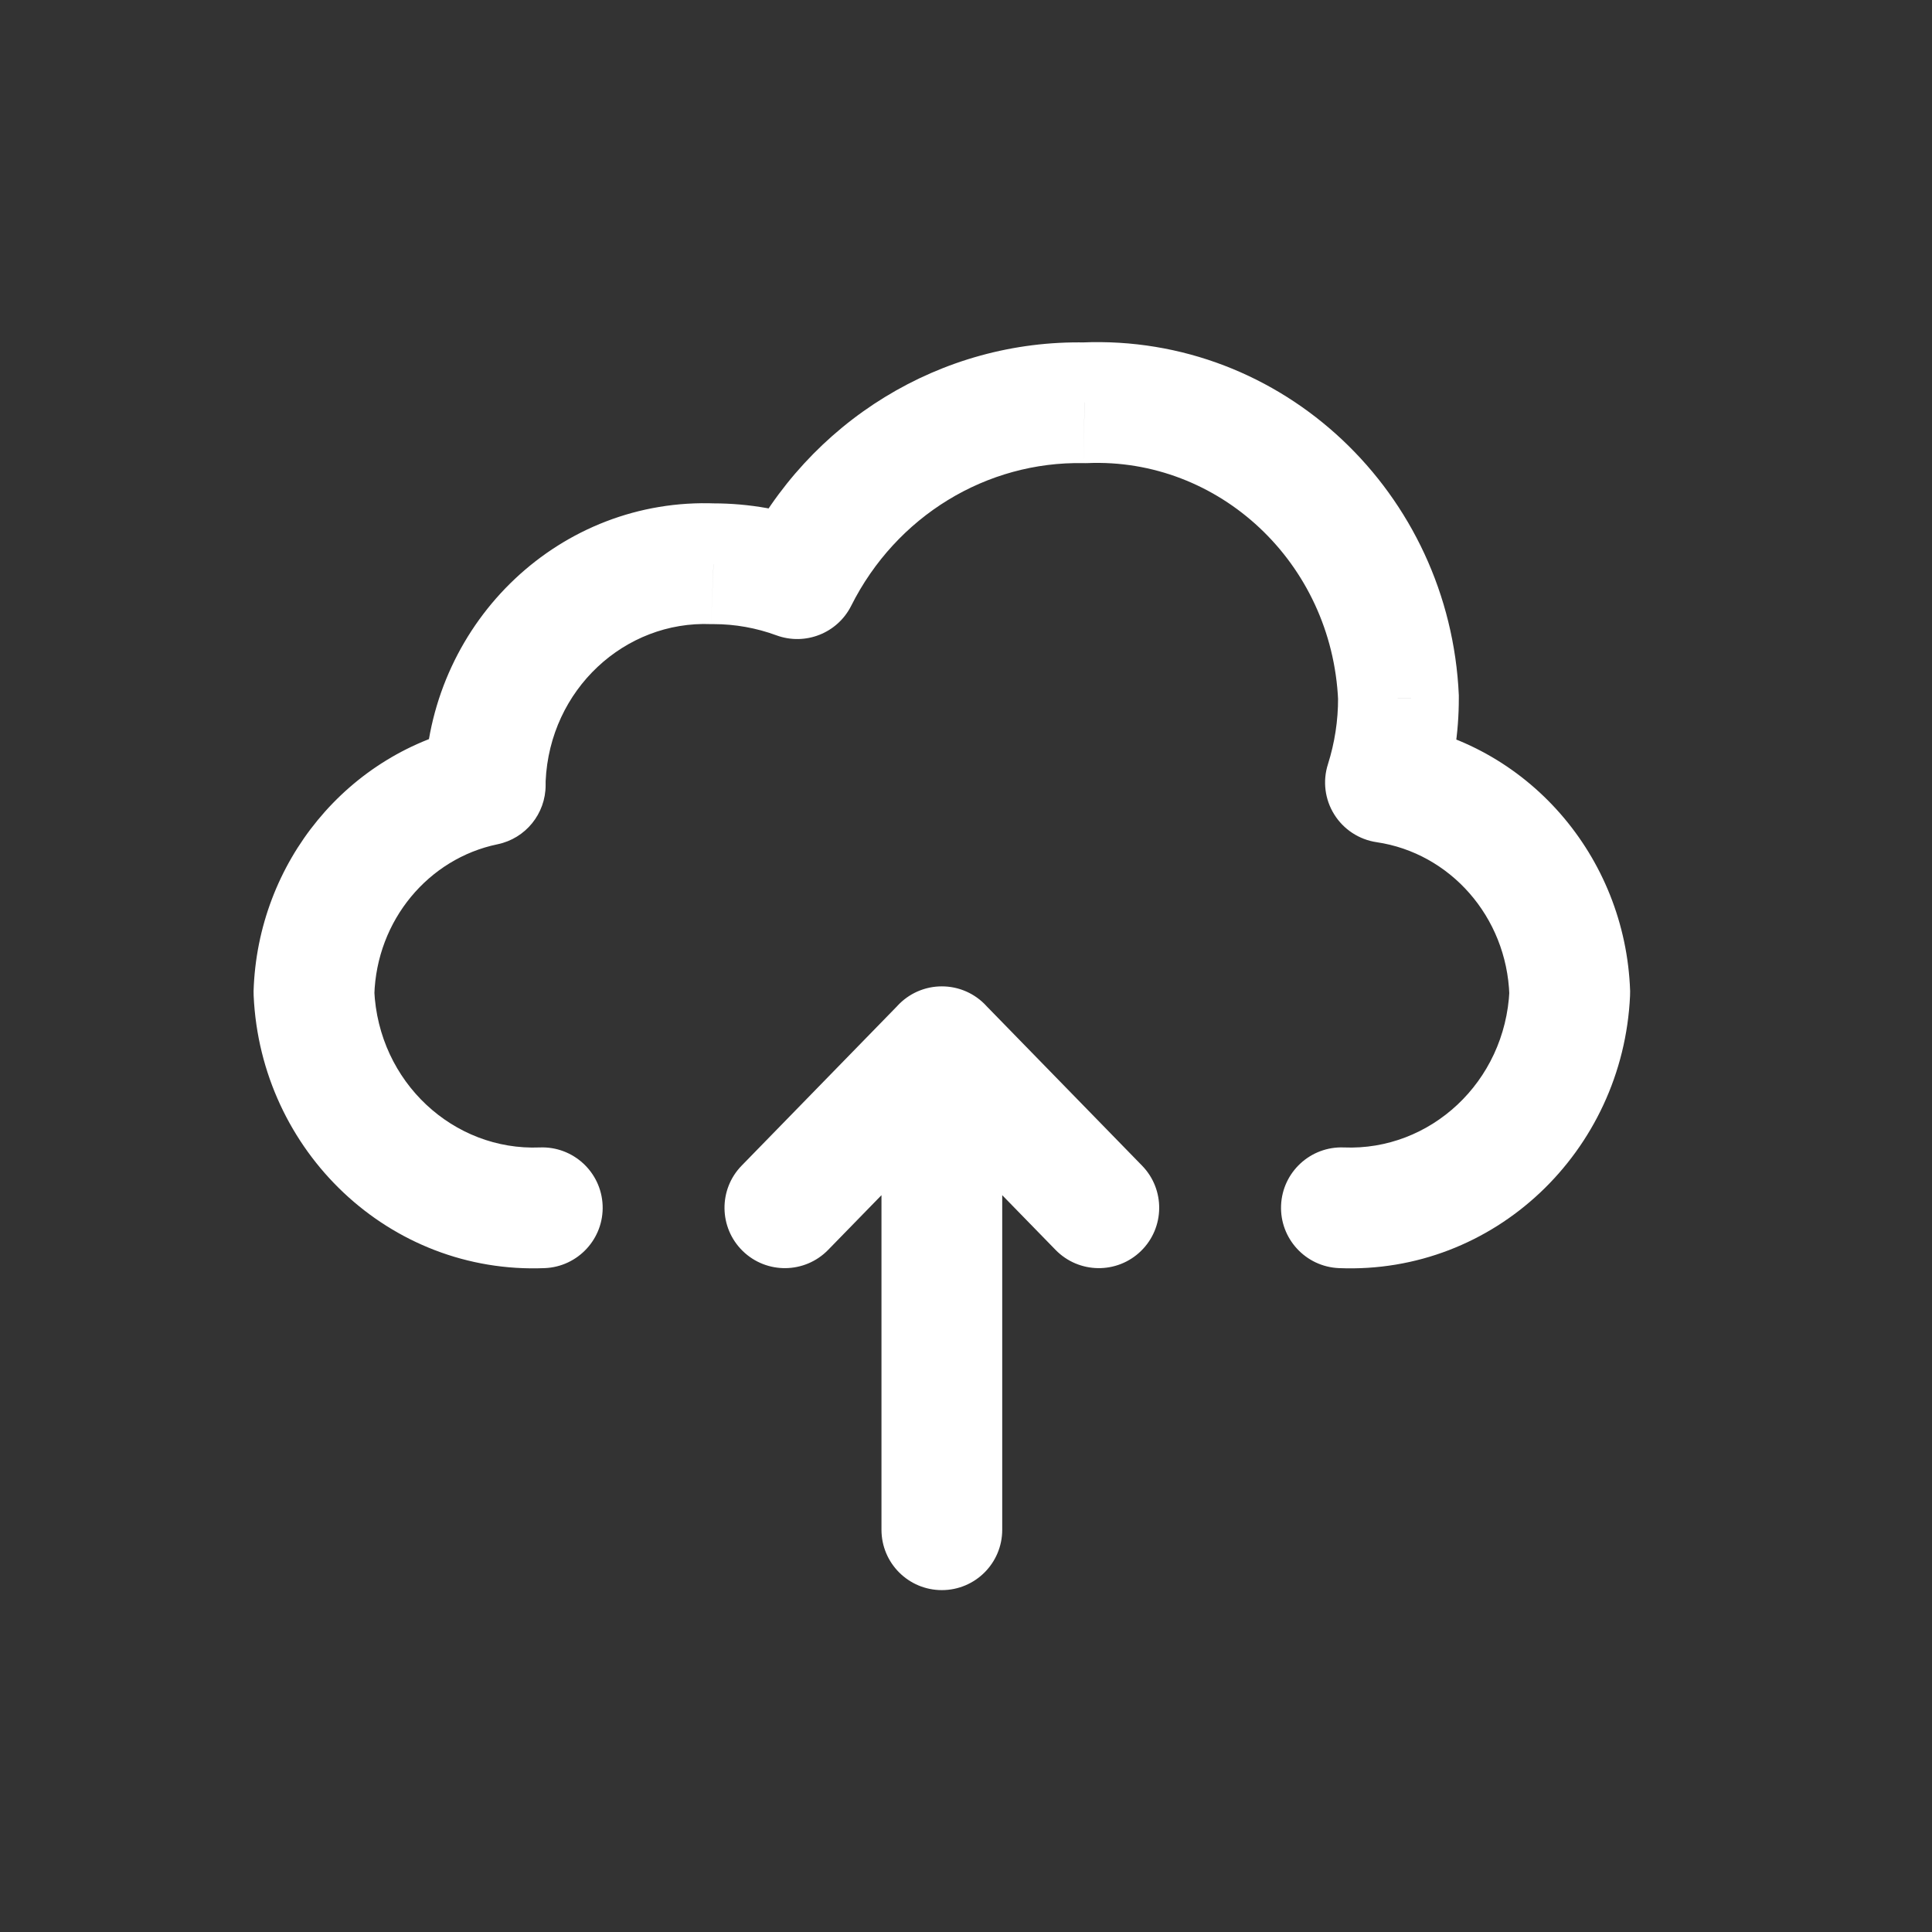 <!DOCTYPE svg PUBLIC "-//W3C//DTD SVG 1.1//EN" "http://www.w3.org/Graphics/SVG/1.1/DTD/svg11.dtd">
<!-- Uploaded to: SVG Repo, www.svgrepo.com, Transformed by: SVG Repo Mixer Tools -->
<svg width="800px" height="800px" viewBox="0 0 24 24" fill="none" xmlns="http://www.w3.org/2000/svg">
<rect x="0" y="0" width="24" height="24" fill="#333333" stroke="none"/>
<g id="SVGRepo_bgCarrier" stroke-width="0"/>
<g id="SVGRepo_tracerCarrier" stroke-linecap="round" stroke-linejoin="round"/>
<g id="SVGRepo_iconCarrier"> <path d="M6.767 15.753C7.181 15.736 7.503 15.386 7.486 14.973C7.469 14.559 7.119 14.237 6.705 14.254L6.767 15.753ZM3.9 12.336L3.15 12.313C3.15 12.332 3.15 12.351 3.151 12.37L3.9 12.336ZM6.028 9.753L6.18 10.488C6.529 10.416 6.778 10.109 6.778 9.753H6.028ZM6.028 9.669L5.279 9.635C5.279 9.646 5.278 9.658 5.278 9.669L6.028 9.669ZM8.864 7.003L8.833 7.753C8.844 7.753 8.855 7.753 8.865 7.753L8.864 7.003ZM9.904 7.188L9.644 7.892C10.003 8.024 10.403 7.866 10.574 7.525L9.904 7.188ZM13.473 5.003L13.458 5.753C13.473 5.754 13.489 5.753 13.505 5.753L13.473 5.003ZM17.372 8.67L18.122 8.67C18.122 8.659 18.122 8.648 18.122 8.637L17.372 8.67ZM17.211 9.72L16.496 9.494C16.429 9.703 16.458 9.932 16.575 10.118C16.691 10.304 16.884 10.43 17.101 10.462L17.211 9.72ZM19.5 12.336L20.249 12.37C20.25 12.351 20.25 12.331 20.25 12.311L19.5 12.336ZM16.695 14.254C16.281 14.237 15.931 14.559 15.914 14.973C15.897 15.386 16.219 15.736 16.633 15.753L16.695 14.254ZM12.45 13.003C12.45 12.589 12.114 12.253 11.7 12.253C11.286 12.253 10.95 12.589 10.95 13.003H12.45ZM10.95 19.003C10.95 19.418 11.286 19.753 11.7 19.753C12.114 19.753 12.45 19.418 12.45 19.003H10.95ZM12.237 13.527C12.526 13.23 12.52 12.756 12.224 12.466C11.927 12.177 11.452 12.183 11.163 12.48L12.237 13.527ZM9.213 14.48C8.924 14.776 8.93 15.251 9.226 15.54C9.523 15.83 9.998 15.823 10.287 15.527L9.213 14.48ZM12.237 12.48C11.948 12.183 11.473 12.177 11.176 12.466C10.88 12.756 10.874 13.23 11.163 13.527L12.237 12.48ZM13.113 15.527C13.402 15.823 13.877 15.83 14.174 15.54C14.47 15.251 14.476 14.776 14.187 14.48L13.113 15.527ZM6.705 14.254C5.636 14.298 4.701 13.445 4.649 12.302L3.151 12.37C3.239 14.303 4.838 15.832 6.767 15.753L6.705 14.254ZM4.65 12.359C4.678 11.431 5.324 10.665 6.18 10.488L5.877 9.019C4.317 9.341 3.199 10.715 3.15 12.313L4.65 12.359ZM6.778 9.753C6.778 9.753 6.778 9.753 6.778 9.753C6.778 9.753 6.778 9.753 6.778 9.753C6.778 9.753 6.778 9.753 6.778 9.753C6.778 9.753 6.778 9.753 6.778 9.753C6.778 9.753 6.778 9.753 6.778 9.753C6.778 9.753 6.778 9.752 6.778 9.752C6.778 9.752 6.778 9.752 6.778 9.752C6.778 9.752 6.778 9.752 6.778 9.752C6.778 9.752 6.778 9.752 6.778 9.752C6.778 9.752 6.778 9.752 6.778 9.752C6.778 9.752 6.778 9.752 6.778 9.752C6.778 9.752 6.778 9.751 6.778 9.751C6.778 9.751 6.778 9.751 6.778 9.751C6.778 9.751 6.778 9.751 6.778 9.751C6.778 9.751 6.778 9.751 6.778 9.751C6.778 9.751 6.778 9.751 6.778 9.751C6.778 9.751 6.778 9.751 6.778 9.751C6.778 9.751 6.778 9.75 6.778 9.75C6.778 9.75 6.778 9.75 6.778 9.75C6.778 9.75 6.778 9.75 6.778 9.75C6.778 9.75 6.778 9.75 6.778 9.75C6.778 9.75 6.778 9.75 6.778 9.75C6.778 9.75 6.778 9.75 6.778 9.75C6.778 9.75 6.778 9.75 6.778 9.749C6.778 9.749 6.778 9.749 6.778 9.749C6.778 9.749 6.778 9.749 6.778 9.749C6.778 9.749 6.778 9.749 6.778 9.749C6.778 9.749 6.778 9.749 6.778 9.749C6.778 9.749 6.778 9.749 6.778 9.749C6.778 9.749 6.778 9.749 6.778 9.748C6.778 9.748 6.778 9.748 6.778 9.748C6.778 9.748 6.778 9.748 6.778 9.748C6.778 9.748 6.778 9.748 6.778 9.748C6.778 9.748 6.778 9.748 6.778 9.748C6.778 9.748 6.778 9.748 6.778 9.748C6.778 9.748 6.778 9.748 6.778 9.747C6.778 9.747 6.778 9.747 6.778 9.747C6.778 9.747 6.778 9.747 6.778 9.747C6.778 9.747 6.778 9.747 6.778 9.747C6.778 9.747 6.778 9.747 6.778 9.747C6.778 9.747 6.778 9.747 6.778 9.747C6.778 9.747 6.778 9.747 6.778 9.746C6.778 9.746 6.778 9.746 6.778 9.746C6.778 9.746 6.778 9.746 6.778 9.746C6.778 9.746 6.778 9.746 6.778 9.746C6.778 9.746 6.778 9.746 6.778 9.746C6.778 9.746 6.778 9.746 6.778 9.746C6.778 9.746 6.778 9.746 6.778 9.746C6.778 9.745 6.778 9.745 6.778 9.745C6.778 9.745 6.778 9.745 6.778 9.745C6.778 9.745 6.778 9.745 6.778 9.745C6.778 9.745 6.778 9.745 6.778 9.745C6.778 9.745 6.778 9.745 6.778 9.745C6.778 9.745 6.778 9.745 6.778 9.745C6.778 9.744 6.778 9.744 6.778 9.744C6.778 9.744 6.778 9.744 6.778 9.744C6.778 9.744 6.778 9.744 6.778 9.744C6.778 9.744 6.778 9.744 6.778 9.744C6.778 9.744 6.778 9.744 6.778 9.744C6.778 9.744 6.778 9.744 6.778 9.744C6.778 9.743 6.778 9.743 6.778 9.743C6.778 9.743 6.778 9.743 6.778 9.743C6.778 9.743 6.778 9.743 6.778 9.743C6.778 9.743 6.778 9.743 6.778 9.743C6.778 9.743 6.778 9.743 6.778 9.743C6.778 9.743 6.778 9.743 6.778 9.743C6.778 9.743 6.778 9.742 6.778 9.742C6.778 9.742 6.778 9.742 6.778 9.742C6.778 9.742 6.778 9.742 6.778 9.742C6.778 9.742 6.778 9.742 6.778 9.742C6.778 9.742 6.778 9.742 6.778 9.742C6.778 9.742 6.778 9.742 6.778 9.742C6.778 9.742 6.778 9.741 6.778 9.741C6.778 9.741 6.778 9.741 6.778 9.741C6.778 9.741 6.778 9.741 6.778 9.741C6.778 9.741 6.778 9.741 6.778 9.741C6.778 9.741 6.778 9.741 6.778 9.741C6.778 9.741 6.778 9.741 6.778 9.741C6.778 9.741 6.778 9.74 6.778 9.74C6.778 9.74 6.778 9.74 6.778 9.74C6.778 9.74 6.778 9.74 6.778 9.74C6.778 9.74 6.778 9.74 6.778 9.74C6.778 9.74 6.778 9.74 6.778 9.74C6.778 9.74 6.778 9.74 6.778 9.74C6.778 9.74 6.778 9.739 6.778 9.739C6.778 9.739 6.778 9.739 6.778 9.739C6.778 9.739 6.778 9.739 6.778 9.739C6.778 9.739 6.778 9.739 6.778 9.739C6.778 9.739 6.778 9.739 6.778 9.739C6.778 9.739 6.778 9.739 6.778 9.739C6.778 9.739 6.778 9.739 6.778 9.738C6.778 9.738 6.778 9.738 6.778 9.738C6.778 9.738 6.778 9.738 6.778 9.738C6.778 9.738 6.778 9.738 6.778 9.738C6.778 9.738 6.778 9.738 6.778 9.738C6.778 9.738 6.778 9.738 6.778 9.738C6.778 9.738 6.778 9.738 6.778 9.737C6.778 9.737 6.778 9.737 6.778 9.737C6.778 9.737 6.778 9.737 6.778 9.737C6.778 9.737 6.778 9.737 6.778 9.737C6.778 9.737 6.778 9.737 6.778 9.737C6.778 9.737 6.778 9.737 6.778 9.737C6.778 9.737 6.778 9.737 6.778 9.736C6.778 9.736 6.778 9.736 6.778 9.736C6.778 9.736 6.778 9.736 6.778 9.736C6.778 9.736 6.778 9.736 6.778 9.736C6.778 9.736 6.778 9.736 6.778 9.736C6.778 9.736 6.778 9.736 6.778 9.736C6.778 9.736 6.778 9.736 6.778 9.736C6.778 9.735 6.778 9.735 6.778 9.735C6.778 9.735 6.778 9.735 6.778 9.735C6.778 9.735 6.778 9.735 6.778 9.735C6.778 9.735 6.778 9.735 6.778 9.735C6.778 9.735 6.778 9.735 6.778 9.735C6.778 9.735 6.778 9.735 6.778 9.735C6.778 9.734 6.778 9.734 6.778 9.734C6.778 9.734 6.778 9.734 6.778 9.734C6.778 9.734 6.778 9.734 6.778 9.734C6.778 9.734 6.778 9.734 6.778 9.734C6.778 9.734 6.778 9.734 6.778 9.734C6.778 9.734 6.778 9.734 6.778 9.734C6.778 9.733 6.778 9.733 6.778 9.733C6.778 9.733 6.778 9.733 6.778 9.733C6.778 9.733 6.778 9.733 6.778 9.733C6.778 9.733 6.778 9.733 6.778 9.733C6.778 9.733 6.778 9.733 6.778 9.733C6.778 9.733 6.778 9.733 6.778 9.733C6.778 9.732 6.778 9.732 6.778 9.732C6.778 9.732 6.778 9.732 6.778 9.732C6.778 9.732 6.778 9.732 6.778 9.732C6.778 9.732 6.778 9.732 6.778 9.732C6.778 9.732 6.778 9.732 6.778 9.732C6.778 9.732 6.778 9.732 6.778 9.732C6.778 9.732 6.778 9.731 6.778 9.731C6.778 9.731 6.778 9.731 6.778 9.731C6.778 9.731 6.778 9.731 6.778 9.731C6.778 9.731 6.778 9.731 6.778 9.731C6.778 9.731 6.778 9.731 6.778 9.731C6.778 9.731 6.778 9.731 6.778 9.731C6.778 9.731 6.778 9.73 6.778 9.73C6.778 9.73 6.778 9.73 6.778 9.73C6.778 9.73 6.778 9.73 6.778 9.73C6.778 9.73 6.778 9.73 6.778 9.73C6.778 9.73 6.778 9.73 6.778 9.73C6.778 9.73 6.778 9.73 6.778 9.73C6.778 9.73 6.778 9.729 6.778 9.729C6.778 9.729 6.778 9.729 6.778 9.729C6.778 9.729 6.778 9.729 6.778 9.729C6.778 9.729 6.778 9.729 6.778 9.729C6.778 9.729 6.778 9.729 6.778 9.729C6.778 9.729 6.778 9.729 6.778 9.729C6.778 9.729 6.778 9.729 6.778 9.728C6.778 9.728 6.778 9.728 6.778 9.728C6.778 9.728 6.778 9.728 6.778 9.728C6.778 9.728 6.778 9.728 6.778 9.728C6.778 9.728 6.778 9.728 6.778 9.728C6.778 9.728 6.778 9.728 6.778 9.728C6.778 9.728 6.778 9.728 6.778 9.727C6.778 9.727 6.778 9.727 6.778 9.727C6.778 9.727 6.778 9.727 6.778 9.727C6.778 9.727 6.778 9.727 6.778 9.727C6.778 9.727 6.778 9.727 6.778 9.727C6.778 9.727 6.778 9.727 6.778 9.727C6.778 9.727 6.778 9.727 6.778 9.726C6.778 9.726 6.778 9.726 6.778 9.726C6.778 9.726 6.778 9.726 6.778 9.726C6.778 9.726 6.778 9.726 6.778 9.726C6.778 9.726 6.778 9.726 6.778 9.726C6.778 9.726 6.778 9.726 6.778 9.726C6.778 9.726 6.778 9.726 6.778 9.726C6.778 9.725 6.778 9.725 6.778 9.725C6.778 9.725 6.778 9.725 6.778 9.725C6.778 9.725 6.778 9.725 6.778 9.725C6.778 9.725 6.778 9.725 6.778 9.725C6.778 9.725 6.778 9.725 6.778 9.725C6.778 9.725 6.778 9.725 6.778 9.725C6.778 9.724 6.778 9.724 6.778 9.724C6.778 9.724 6.778 9.724 6.778 9.724C6.778 9.724 6.778 9.724 6.778 9.724C6.778 9.724 6.778 9.724 6.778 9.724C6.778 9.724 6.778 9.724 6.778 9.724C6.778 9.724 6.778 9.724 6.778 9.724C6.778 9.723 6.778 9.723 6.778 9.723C6.778 9.723 6.778 9.723 6.778 9.723C6.778 9.723 6.778 9.723 6.778 9.723C6.778 9.723 6.778 9.723 6.778 9.723C6.778 9.723 6.778 9.723 6.778 9.723C6.778 9.723 6.778 9.723 6.778 9.723C6.778 9.722 6.778 9.722 6.778 9.722C6.778 9.722 6.778 9.722 6.778 9.722C6.778 9.722 6.778 9.722 6.778 9.722C6.778 9.722 6.778 9.722 6.778 9.722C6.778 9.722 6.778 9.722 6.778 9.722C6.778 9.722 6.778 9.722 6.778 9.722C6.778 9.722 6.778 9.721 6.778 9.721C6.778 9.721 6.778 9.721 6.778 9.721C6.778 9.721 6.778 9.721 6.778 9.721C6.778 9.721 6.778 9.721 6.778 9.721C6.778 9.721 6.778 9.721 6.778 9.721C6.778 9.721 6.778 9.721 6.778 9.721C6.778 9.721 6.778 9.72 6.778 9.72C6.778 9.72 6.778 9.72 6.778 9.72C6.778 9.72 6.778 9.72 6.778 9.72C6.778 9.72 6.778 9.72 6.778 9.72C6.778 9.72 6.778 9.72 6.778 9.72C6.778 9.72 6.778 9.72 6.778 9.72C6.778 9.72 6.778 9.719 6.778 9.719C6.778 9.719 6.778 9.719 6.778 9.719C6.778 9.719 6.778 9.719 6.778 9.719C6.778 9.719 6.778 9.719 6.778 9.719C6.778 9.719 6.778 9.719 6.778 9.719C6.778 9.719 6.778 9.719 6.778 9.719C6.778 9.719 6.778 9.719 6.778 9.718C6.778 9.718 6.778 9.718 6.778 9.718C6.778 9.718 6.778 9.718 6.778 9.718C6.778 9.718 6.778 9.718 6.778 9.718C6.778 9.718 6.778 9.718 6.778 9.718C6.778 9.718 6.778 9.718 6.778 9.718C6.778 9.718 6.778 9.718 6.778 9.717C6.778 9.717 6.778 9.717 6.778 9.717C6.778 9.717 6.778 9.717 6.778 9.717C6.778 9.717 6.778 9.717 6.778 9.717C6.778 9.717 6.778 9.717 6.778 9.717C6.778 9.717 6.778 9.717 6.778 9.717C6.778 9.717 6.778 9.717 6.778 9.716C6.778 9.716 6.778 9.716 6.778 9.716C6.778 9.716 6.778 9.716 6.778 9.716C6.778 9.716 6.778 9.716 6.778 9.716C6.778 9.716 6.778 9.716 6.778 9.716C6.778 9.716 6.778 9.716 6.778 9.716C6.778 9.716 6.778 9.716 6.778 9.715C6.778 9.715 6.778 9.715 6.778 9.715C6.778 9.715 6.778 9.715 6.778 9.715C6.778 9.715 6.778 9.715 6.778 9.715C6.778 9.715 6.778 9.715 6.778 9.715C6.778 9.715 6.778 9.715 6.778 9.715C6.778 9.715 6.778 9.715 6.778 9.715C6.778 9.714 6.778 9.714 6.778 9.714C6.778 9.714 6.778 9.714 6.778 9.714C6.778 9.714 6.778 9.714 6.778 9.714C6.778 9.714 6.778 9.714 6.778 9.714C6.778 9.714 6.778 9.714 6.778 9.714C6.778 9.714 6.778 9.714 6.778 9.714C6.778 9.713 6.778 9.713 6.778 9.713C6.778 9.713 6.778 9.713 6.778 9.713C6.778 9.713 6.778 9.713 6.778 9.713C6.778 9.713 6.778 9.713 6.778 9.713C6.778 9.713 6.778 9.713 6.778 9.713C6.778 9.713 6.778 9.713 6.778 9.713C6.778 9.712 6.778 9.712 6.778 9.712C6.778 9.712 6.778 9.712 6.778 9.712C6.778 9.712 6.778 9.712 6.778 9.712C6.778 9.712 6.778 9.712 6.778 9.712C6.778 9.712 6.778 9.712 6.778 9.712C6.778 9.712 6.778 9.712 6.778 9.712C6.778 9.711 6.778 9.711 6.778 9.711C6.778 9.711 6.778 9.711 6.778 9.711C6.778 9.711 6.778 9.711 6.778 9.711C6.778 9.711 6.778 9.711 6.778 9.711C6.778 9.711 6.778 9.711 6.778 9.711C6.778 9.711 6.778 9.711 6.778 9.711C6.778 9.711 6.778 9.71 6.778 9.71C6.778 9.71 6.778 9.71 6.778 9.71C6.778 9.71 6.778 9.71 6.778 9.71C6.778 9.71 6.778 9.71 6.778 9.71C6.778 9.71 6.778 9.71 6.778 9.71C6.778 9.71 6.778 9.71 6.778 9.71C6.778 9.71 6.778 9.709 6.778 9.709C6.778 9.709 6.778 9.709 6.778 9.709C6.778 9.709 6.778 9.709 6.778 9.709C6.778 9.709 6.778 9.709 6.778 9.709C6.778 9.709 6.778 9.709 6.778 9.709C6.778 9.709 6.778 9.709 6.778 9.709C6.778 9.709 6.778 9.708 6.778 9.708C6.778 9.708 6.778 9.708 6.778 9.708C6.778 9.708 6.778 9.708 6.778 9.708C6.778 9.708 6.778 9.708 6.778 9.708C6.778 9.708 6.778 9.708 6.778 9.708C6.778 9.708 6.778 9.708 6.778 9.708C6.778 9.708 6.778 9.708 6.778 9.707C6.778 9.707 6.778 9.707 6.778 9.707C6.778 9.707 6.778 9.707 6.778 9.707C6.778 9.707 6.778 9.707 6.778 9.707C6.778 9.707 6.778 9.707 6.778 9.707C6.778 9.707 6.778 9.707 6.778 9.707C6.778 9.707 6.778 9.707 6.778 9.706C6.778 9.706 6.778 9.706 6.778 9.706C6.778 9.706 6.778 9.706 6.778 9.706C6.778 9.706 6.778 9.706 6.778 9.706C6.778 9.706 6.778 9.706 6.778 9.706C6.778 9.706 6.778 9.706 6.778 9.706C6.778 9.706 6.778 9.706 6.778 9.705C6.778 9.705 6.778 9.705 6.778 9.705C6.778 9.705 6.778 9.705 6.778 9.705C6.778 9.705 6.778 9.705 6.778 9.705C6.778 9.705 6.778 9.705 6.778 9.705C6.778 9.705 6.778 9.705 6.778 9.705C6.778 9.705 6.778 9.705 6.778 9.704C6.778 9.704 6.778 9.704 6.778 9.704C6.778 9.704 6.778 9.704 6.778 9.704C6.778 9.704 6.778 9.704 6.778 9.704C6.778 9.704 6.778 9.704 6.778 9.704C6.778 9.704 6.778 9.704 6.778 9.704C6.778 9.704 6.778 9.704 6.778 9.704C6.778 9.703 6.778 9.703 6.778 9.703C6.778 9.703 6.778 9.703 6.778 9.703C6.778 9.703 6.778 9.703 6.778 9.703C6.778 9.703 6.778 9.703 6.778 9.703C6.778 9.703 6.778 9.703 6.778 9.703C6.778 9.703 6.778 9.703 6.778 9.703C6.778 9.702 6.778 9.702 6.778 9.702C6.778 9.702 6.778 9.702 6.778 9.702C6.778 9.702 6.778 9.702 6.778 9.702C6.778 9.702 6.778 9.702 6.778 9.702C6.778 9.702 6.778 9.702 6.778 9.702C6.778 9.702 6.778 9.702 6.778 9.702C6.778 9.701 6.778 9.701 6.778 9.701C6.778 9.701 6.778 9.701 6.778 9.701C6.778 9.701 6.778 9.701 6.778 9.701C6.778 9.701 6.778 9.701 6.778 9.701C6.778 9.701 6.778 9.701 6.778 9.701C6.778 9.701 6.778 9.701 6.778 9.701C6.778 9.701 6.778 9.7 6.778 9.7C6.778 9.7 6.778 9.7 6.778 9.7C6.778 9.7 6.778 9.7 6.778 9.7C6.778 9.7 6.778 9.7 6.778 9.7C6.778 9.7 6.778 9.7 6.778 9.7C6.778 9.7 6.778 9.7 6.778 9.7C6.778 9.7 6.778 9.699 6.778 9.699C6.778 9.699 6.778 9.699 6.778 9.699C6.778 9.699 6.778 9.699 6.778 9.699C6.778 9.699 6.778 9.699 6.778 9.699C6.778 9.699 6.778 9.699 6.778 9.699C6.778 9.699 6.778 9.699 6.778 9.699C6.778 9.699 6.778 9.698 6.778 9.698C6.778 9.698 6.778 9.698 6.778 9.698C6.778 9.698 6.778 9.698 6.778 9.698C6.778 9.698 6.778 9.698 6.778 9.698C6.778 9.698 6.778 9.698 6.778 9.698C6.778 9.698 6.778 9.698 6.778 9.698C6.778 9.698 6.778 9.697 6.778 9.697C6.778 9.697 6.778 9.697 6.778 9.697C6.778 9.697 6.778 9.697 6.778 9.697C6.778 9.697 6.778 9.697 6.778 9.697C6.778 9.697 6.778 9.697 6.778 9.697C6.778 9.697 6.778 9.697 6.778 9.697C6.778 9.697 6.778 9.697 6.778 9.696C6.778 9.696 6.778 9.696 6.778 9.696C6.778 9.696 6.778 9.696 6.778 9.696C6.778 9.696 6.778 9.696 6.778 9.696C6.778 9.696 6.778 9.696 6.778 9.696C6.778 9.696 6.778 9.696 6.778 9.696C6.778 9.696 6.778 9.696 6.778 9.695C6.778 9.695 6.778 9.695 6.778 9.695C6.778 9.695 6.778 9.695 6.778 9.695C6.778 9.695 6.778 9.695 6.778 9.695C6.778 9.695 6.778 9.695 6.778 9.695C6.778 9.695 6.778 9.695 6.778 9.695C6.778 9.695 6.778 9.695 6.778 9.694C6.778 9.694 6.778 9.694 6.778 9.694C6.778 9.694 6.778 9.694 6.778 9.694C6.778 9.694 6.778 9.694 6.778 9.694C6.778 9.694 6.778 9.694 6.778 9.694C6.778 9.694 6.778 9.694 6.778 9.694C6.778 9.694 6.778 9.694 6.778 9.694C6.778 9.693 6.778 9.693 6.778 9.693C6.778 9.693 6.778 9.693 6.778 9.693C6.778 9.693 6.778 9.693 6.778 9.693C6.778 9.693 6.778 9.693 6.778 9.693C6.778 9.693 6.778 9.693 6.778 9.693C6.778 9.693 6.778 9.693 6.778 9.693C6.778 9.692 6.778 9.692 6.778 9.692C6.778 9.692 6.778 9.692 6.778 9.692C6.778 9.692 6.778 9.692 6.778 9.692C6.778 9.692 6.778 9.692 6.778 9.692C6.778 9.692 6.778 9.692 6.778 9.692C6.778 9.692 6.778 9.692 6.778 9.692C6.778 9.691 6.778 9.691 6.778 9.691C6.778 9.691 6.778 9.691 6.778 9.691C6.778 9.691 6.778 9.691 6.778 9.691C6.778 9.691 6.778 9.691 6.778 9.691C6.778 9.691 6.778 9.691 6.778 9.691C6.778 9.691 6.778 9.691 6.778 9.691C6.778 9.691 6.778 9.69 6.778 9.69C6.778 9.69 6.778 9.69 6.778 9.69C6.778 9.69 6.778 9.69 6.778 9.69C6.778 9.69 6.778 9.69 6.778 9.69C6.778 9.69 6.778 9.69 6.778 9.69C6.778 9.69 6.778 9.69 6.778 9.69C6.778 9.69 6.778 9.689 6.778 9.689C6.778 9.689 6.778 9.689 6.778 9.689C6.778 9.689 6.778 9.689 6.778 9.689C6.778 9.689 6.778 9.689 6.778 9.689C6.778 9.689 6.778 9.689 6.778 9.689C6.778 9.689 6.778 9.689 6.778 9.689C6.778 9.689 6.778 9.688 6.778 9.688C6.778 9.688 6.778 9.688 6.778 9.688C6.778 9.688 6.778 9.688 6.778 9.688C6.778 9.688 6.778 9.688 6.778 9.688C6.778 9.688 6.778 9.688 6.778 9.688C6.778 9.688 6.778 9.688 6.778 9.688C6.778 9.688 6.778 9.687 6.778 9.687C6.778 9.687 6.778 9.687 6.778 9.687C6.778 9.687 6.778 9.687 6.778 9.687C6.778 9.687 6.778 9.687 6.778 9.687C6.778 9.687 6.778 9.687 6.778 9.687C6.778 9.687 6.778 9.687 6.778 9.687C6.778 9.687 6.778 9.687 6.778 9.686C6.778 9.686 6.778 9.686 6.778 9.686C6.778 9.686 6.778 9.686 6.778 9.686C6.778 9.686 6.778 9.686 6.778 9.686C6.778 9.686 6.778 9.686 6.778 9.686C6.778 9.686 6.778 9.686 6.778 9.686C6.778 9.686 6.778 9.686 6.778 9.685C6.778 9.685 6.778 9.685 6.778 9.685C6.778 9.685 6.778 9.685 6.778 9.685C6.778 9.685 6.778 9.685 6.778 9.685C6.778 9.685 6.778 9.685 6.778 9.685C6.778 9.685 6.778 9.685 6.778 9.685C6.778 9.685 6.778 9.685 6.778 9.684C6.778 9.684 6.778 9.684 6.778 9.684C6.778 9.684 6.778 9.684 6.778 9.684C6.778 9.684 6.778 9.684 6.778 9.684C6.778 9.684 6.778 9.684 6.778 9.684C6.778 9.684 6.778 9.684 6.778 9.684C6.778 9.684 6.778 9.684 6.778 9.684C6.778 9.683 6.778 9.683 6.778 9.683C6.778 9.683 6.778 9.683 6.778 9.683C6.778 9.683 6.778 9.683 6.778 9.683C6.778 9.683 6.778 9.683 6.778 9.683C6.778 9.683 6.778 9.683 6.778 9.683C6.778 9.683 6.778 9.683 6.778 9.683C6.778 9.682 6.778 9.682 6.778 9.682C6.778 9.682 6.778 9.682 6.778 9.682C6.778 9.682 6.778 9.682 6.778 9.682C6.778 9.682 6.778 9.682 6.778 9.682C6.778 9.682 6.778 9.682 6.778 9.682C6.778 9.682 6.778 9.682 6.778 9.682C6.778 9.681 6.778 9.681 6.778 9.681C6.778 9.681 6.778 9.681 6.778 9.681C6.778 9.681 6.778 9.681 6.778 9.681C6.778 9.681 6.778 9.681 6.778 9.681C6.778 9.681 6.778 9.681 6.778 9.681C6.778 9.681 6.778 9.681 6.778 9.681C6.778 9.68 6.778 9.68 6.778 9.68C6.778 9.68 6.778 9.68 6.778 9.68C6.778 9.68 6.778 9.68 6.778 9.68C6.778 9.68 6.778 9.68 6.778 9.68C6.778 9.68 6.778 9.68 6.778 9.68C6.778 9.68 6.778 9.68 6.778 9.68C6.778 9.68 6.778 9.679 6.778 9.679C6.778 9.679 6.778 9.679 6.778 9.679C6.778 9.679 6.778 9.679 6.778 9.679C6.778 9.679 6.778 9.679 6.778 9.679C6.778 9.679 6.778 9.679 6.778 9.679C6.778 9.679 6.778 9.679 6.778 9.679C6.778 9.679 6.778 9.678 6.778 9.678C6.778 9.678 6.778 9.678 6.778 9.678C6.778 9.678 6.778 9.678 6.778 9.678C6.778 9.678 6.778 9.678 6.778 9.678C6.778 9.678 6.778 9.678 6.778 9.678C6.778 9.678 6.778 9.678 6.778 9.678C6.778 9.678 6.778 9.677 6.778 9.677C6.778 9.677 6.778 9.677 6.778 9.677C6.778 9.677 6.778 9.677 6.778 9.677C6.778 9.677 6.778 9.677 6.778 9.677C6.778 9.677 6.778 9.677 6.778 9.677C6.778 9.677 6.778 9.677 6.778 9.677C6.778 9.677 6.778 9.677 6.778 9.676C6.778 9.676 6.778 9.676 6.778 9.676C6.778 9.676 6.778 9.676 6.778 9.676C6.778 9.676 6.778 9.676 6.778 9.676C6.778 9.676 6.778 9.676 6.778 9.676C6.778 9.676 6.778 9.676 6.778 9.676C6.778 9.676 6.778 9.676 6.778 9.675C6.778 9.675 6.778 9.675 6.778 9.675C6.778 9.675 6.778 9.675 6.778 9.675C6.778 9.675 6.778 9.675 6.778 9.675C6.778 9.675 6.778 9.675 6.778 9.675C6.778 9.675 6.778 9.675 6.778 9.675C6.778 9.675 6.778 9.675 6.778 9.674C6.778 9.674 6.778 9.674 6.778 9.674C6.778 9.674 6.778 9.674 6.778 9.674C6.778 9.674 6.778 9.674 6.778 9.674C6.778 9.674 6.778 9.674 6.778 9.674C6.778 9.674 6.778 9.674 6.778 9.674C6.778 9.674 6.778 9.674 6.778 9.673C6.778 9.673 6.778 9.673 6.778 9.673C6.778 9.673 6.778 9.673 6.778 9.673C6.778 9.673 6.778 9.673 6.778 9.673C6.778 9.673 6.778 9.673 6.778 9.673C6.778 9.673 6.778 9.673 6.778 9.673C6.778 9.673 6.778 9.673 6.778 9.673C6.778 9.672 6.778 9.672 6.778 9.672C6.778 9.672 6.778 9.672 6.778 9.672C6.778 9.672 6.778 9.672 6.778 9.672C6.778 9.672 6.778 9.672 6.778 9.672C6.778 9.672 6.778 9.672 6.778 9.672C6.778 9.672 6.778 9.672 6.778 9.672C6.778 9.671 6.778 9.671 6.778 9.671C6.778 9.671 6.778 9.671 6.778 9.671C6.778 9.671 6.778 9.671 6.778 9.671C6.778 9.671 6.778 9.671 6.778 9.671C6.778 9.671 6.778 9.671 6.778 9.671C6.778 9.671 6.778 9.671 6.778 9.671C6.778 9.67 6.778 9.67 6.778 9.67C6.778 9.67 6.778 9.67 6.778 9.67C6.778 9.67 6.778 9.67 6.778 9.67C6.778 9.67 6.778 9.67 6.778 9.67C6.778 9.67 6.778 9.67 6.778 9.67C6.778 9.67 6.778 9.67 6.778 9.67C6.778 9.669 6.778 9.669 6.778 9.669H5.278C5.278 9.669 5.278 9.669 5.278 9.67C5.278 9.67 5.278 9.67 5.278 9.67C5.278 9.67 5.278 9.67 5.278 9.67C5.278 9.67 5.278 9.67 5.278 9.67C5.278 9.67 5.278 9.67 5.278 9.67C5.278 9.67 5.278 9.67 5.278 9.67C5.278 9.67 5.278 9.67 5.278 9.671C5.278 9.671 5.278 9.671 5.278 9.671C5.278 9.671 5.278 9.671 5.278 9.671C5.278 9.671 5.278 9.671 5.278 9.671C5.278 9.671 5.278 9.671 5.278 9.671C5.278 9.671 5.278 9.671 5.278 9.671C5.278 9.671 5.278 9.671 5.278 9.672C5.278 9.672 5.278 9.672 5.278 9.672C5.278 9.672 5.278 9.672 5.278 9.672C5.278 9.672 5.278 9.672 5.278 9.672C5.278 9.672 5.278 9.672 5.278 9.672C5.278 9.672 5.278 9.672 5.278 9.672C5.278 9.672 5.278 9.672 5.278 9.673C5.278 9.673 5.278 9.673 5.278 9.673C5.278 9.673 5.278 9.673 5.278 9.673C5.278 9.673 5.278 9.673 5.278 9.673C5.278 9.673 5.278 9.673 5.278 9.673C5.278 9.673 5.278 9.673 5.278 9.673C5.278 9.673 5.278 9.673 5.278 9.673C5.278 9.674 5.278 9.674 5.278 9.674C5.278 9.674 5.278 9.674 5.278 9.674C5.278 9.674 5.278 9.674 5.278 9.674C5.278 9.674 5.278 9.674 5.278 9.674C5.278 9.674 5.278 9.674 5.278 9.674C5.278 9.674 5.278 9.674 5.278 9.674C5.278 9.675 5.278 9.675 5.278 9.675C5.278 9.675 5.278 9.675 5.278 9.675C5.278 9.675 5.278 9.675 5.278 9.675C5.278 9.675 5.278 9.675 5.278 9.675C5.278 9.675 5.278 9.675 5.278 9.675C5.278 9.675 5.278 9.675 5.278 9.675C5.278 9.676 5.278 9.676 5.278 9.676C5.278 9.676 5.278 9.676 5.278 9.676C5.278 9.676 5.278 9.676 5.278 9.676C5.278 9.676 5.278 9.676 5.278 9.676C5.278 9.676 5.278 9.676 5.278 9.676C5.278 9.676 5.278 9.676 5.278 9.676C5.278 9.677 5.278 9.677 5.278 9.677C5.278 9.677 5.278 9.677 5.278 9.677C5.278 9.677 5.278 9.677 5.278 9.677C5.278 9.677 5.278 9.677 5.278 9.677C5.278 9.677 5.278 9.677 5.278 9.677C5.278 9.677 5.278 9.677 5.278 9.677C5.278 9.677 5.278 9.678 5.278 9.678C5.278 9.678 5.278 9.678 5.278 9.678C5.278 9.678 5.278 9.678 5.278 9.678C5.278 9.678 5.278 9.678 5.278 9.678C5.278 9.678 5.278 9.678 5.278 9.678C5.278 9.678 5.278 9.678 5.278 9.678C5.278 9.678 5.278 9.679 5.278 9.679C5.278 9.679 5.278 9.679 5.278 9.679C5.278 9.679 5.278 9.679 5.278 9.679C5.278 9.679 5.278 9.679 5.278 9.679C5.278 9.679 5.278 9.679 5.278 9.679C5.278 9.679 5.278 9.679 5.278 9.679C5.278 9.679 5.278 9.68 5.278 9.68C5.278 9.68 5.278 9.68 5.278 9.68C5.278 9.68 5.278 9.68 5.278 9.68C5.278 9.68 5.278 9.68 5.278 9.68C5.278 9.68 5.278 9.68 5.278 9.68C5.278 9.68 5.278 9.68 5.278 9.68C5.278 9.68 5.278 9.68 5.278 9.681C5.278 9.681 5.278 9.681 5.278 9.681C5.278 9.681 5.278 9.681 5.278 9.681C5.278 9.681 5.278 9.681 5.278 9.681C5.278 9.681 5.278 9.681 5.278 9.681C5.278 9.681 5.278 9.681 5.278 9.681C5.278 9.681 5.278 9.681 5.278 9.682C5.278 9.682 5.278 9.682 5.278 9.682C5.278 9.682 5.278 9.682 5.278 9.682C5.278 9.682 5.278 9.682 5.278 9.682C5.278 9.682 5.278 9.682 5.278 9.682C5.278 9.682 5.278 9.682 5.278 9.682C5.278 9.682 5.278 9.682 5.278 9.683C5.278 9.683 5.278 9.683 5.278 9.683C5.278 9.683 5.278 9.683 5.278 9.683C5.278 9.683 5.278 9.683 5.278 9.683C5.278 9.683 5.278 9.683 5.278 9.683C5.278 9.683 5.278 9.683 5.278 9.683C5.278 9.683 5.278 9.683 5.278 9.684C5.278 9.684 5.278 9.684 5.278 9.684C5.278 9.684 5.278 9.684 5.278 9.684C5.278 9.684 5.278 9.684 5.278 9.684C5.278 9.684 5.278 9.684 5.278 9.684C5.278 9.684 5.278 9.684 5.278 9.684C5.278 9.684 5.278 9.684 5.278 9.684C5.278 9.685 5.278 9.685 5.278 9.685C5.278 9.685 5.278 9.685 5.278 9.685C5.278 9.685 5.278 9.685 5.278 9.685C5.278 9.685 5.278 9.685 5.278 9.685C5.278 9.685 5.278 9.685 5.278 9.685C5.278 9.685 5.278 9.685 5.278 9.685C5.278 9.686 5.278 9.686 5.278 9.686C5.278 9.686 5.278 9.686 5.278 9.686C5.278 9.686 5.278 9.686 5.278 9.686C5.278 9.686 5.278 9.686 5.278 9.686C5.278 9.686 5.278 9.686 5.278 9.686C5.278 9.686 5.278 9.686 5.278 9.686C5.278 9.687 5.278 9.687 5.278 9.687C5.278 9.687 5.278 9.687 5.278 9.687C5.278 9.687 5.278 9.687 5.278 9.687C5.278 9.687 5.278 9.687 5.278 9.687C5.278 9.687 5.278 9.687 5.278 9.687C5.278 9.687 5.278 9.687 5.278 9.687C5.278 9.687 5.278 9.688 5.278 9.688C5.278 9.688 5.278 9.688 5.278 9.688C5.278 9.688 5.278 9.688 5.278 9.688C5.278 9.688 5.278 9.688 5.278 9.688C5.278 9.688 5.278 9.688 5.278 9.688C5.278 9.688 5.278 9.688 5.278 9.688C5.278 9.688 5.278 9.689 5.278 9.689C5.278 9.689 5.278 9.689 5.278 9.689C5.278 9.689 5.278 9.689 5.278 9.689C5.278 9.689 5.278 9.689 5.278 9.689C5.278 9.689 5.278 9.689 5.278 9.689C5.278 9.689 5.278 9.689 5.278 9.689C5.278 9.689 5.278 9.69 5.278 9.69C5.278 9.69 5.278 9.69 5.278 9.69C5.278 9.69 5.278 9.69 5.278 9.69C5.278 9.69 5.278 9.69 5.278 9.69C5.278 9.69 5.278 9.69 5.278 9.69C5.278 9.69 5.278 9.69 5.278 9.69C5.278 9.69 5.278 9.691 5.278 9.691C5.278 9.691 5.278 9.691 5.278 9.691C5.278 9.691 5.278 9.691 5.278 9.691C5.278 9.691 5.278 9.691 5.278 9.691C5.278 9.691 5.278 9.691 5.278 9.691C5.278 9.691 5.278 9.691 5.278 9.691C5.278 9.691 5.278 9.691 5.278 9.692C5.278 9.692 5.278 9.692 5.278 9.692C5.278 9.692 5.278 9.692 5.278 9.692C5.278 9.692 5.278 9.692 5.278 9.692C5.278 9.692 5.278 9.692 5.278 9.692C5.278 9.692 5.278 9.692 5.278 9.692C5.278 9.692 5.278 9.692 5.278 9.693C5.278 9.693 5.278 9.693 5.278 9.693C5.278 9.693 5.278 9.693 5.278 9.693C5.278 9.693 5.278 9.693 5.278 9.693C5.278 9.693 5.278 9.693 5.278 9.693C5.278 9.693 5.278 9.693 5.278 9.693C5.278 9.693 5.278 9.693 5.278 9.694C5.278 9.694 5.278 9.694 5.278 9.694C5.278 9.694 5.278 9.694 5.278 9.694C5.278 9.694 5.278 9.694 5.278 9.694C5.278 9.694 5.278 9.694 5.278 9.694C5.278 9.694 5.278 9.694 5.278 9.694C5.278 9.694 5.278 9.694 5.278 9.694C5.278 9.695 5.278 9.695 5.278 9.695C5.278 9.695 5.278 9.695 5.278 9.695C5.278 9.695 5.278 9.695 5.278 9.695C5.278 9.695 5.278 9.695 5.278 9.695C5.278 9.695 5.278 9.695 5.278 9.695C5.278 9.695 5.278 9.695 5.278 9.695C5.278 9.696 5.278 9.696 5.278 9.696C5.278 9.696 5.278 9.696 5.278 9.696C5.278 9.696 5.278 9.696 5.278 9.696C5.278 9.696 5.278 9.696 5.278 9.696C5.278 9.696 5.278 9.696 5.278 9.696C5.278 9.696 5.278 9.696 5.278 9.696C5.278 9.697 5.278 9.697 5.278 9.697C5.278 9.697 5.278 9.697 5.278 9.697C5.278 9.697 5.278 9.697 5.278 9.697C5.278 9.697 5.278 9.697 5.278 9.697C5.278 9.697 5.278 9.697 5.278 9.697C5.278 9.697 5.278 9.697 5.278 9.697C5.278 9.697 5.278 9.698 5.278 9.698C5.278 9.698 5.278 9.698 5.278 9.698C5.278 9.698 5.278 9.698 5.278 9.698C5.278 9.698 5.278 9.698 5.278 9.698C5.278 9.698 5.278 9.698 5.278 9.698C5.278 9.698 5.278 9.698 5.278 9.698C5.278 9.698 5.278 9.699 5.278 9.699C5.278 9.699 5.278 9.699 5.278 9.699C5.278 9.699 5.278 9.699 5.278 9.699C5.278 9.699 5.278 9.699 5.278 9.699C5.278 9.699 5.278 9.699 5.278 9.699C5.278 9.699 5.278 9.699 5.278 9.699C5.278 9.699 5.278 9.7 5.278 9.7C5.278 9.7 5.278 9.7 5.278 9.7C5.278 9.7 5.278 9.7 5.278 9.7C5.278 9.7 5.278 9.7 5.278 9.7C5.278 9.7 5.278 9.7 5.278 9.7C5.278 9.7 5.278 9.7 5.278 9.7C5.278 9.7 5.278 9.701 5.278 9.701C5.278 9.701 5.278 9.701 5.278 9.701C5.278 9.701 5.278 9.701 5.278 9.701C5.278 9.701 5.278 9.701 5.278 9.701C5.278 9.701 5.278 9.701 5.278 9.701C5.278 9.701 5.278 9.701 5.278 9.701C5.278 9.701 5.278 9.701 5.278 9.702C5.278 9.702 5.278 9.702 5.278 9.702C5.278 9.702 5.278 9.702 5.278 9.702C5.278 9.702 5.278 9.702 5.278 9.702C5.278 9.702 5.278 9.702 5.278 9.702C5.278 9.702 5.278 9.702 5.278 9.702C5.278 9.702 5.278 9.702 5.278 9.703C5.278 9.703 5.278 9.703 5.278 9.703C5.278 9.703 5.278 9.703 5.278 9.703C5.278 9.703 5.278 9.703 5.278 9.703C5.278 9.703 5.278 9.703 5.278 9.703C5.278 9.703 5.278 9.703 5.278 9.703C5.278 9.703 5.278 9.703 5.278 9.704C5.278 9.704 5.278 9.704 5.278 9.704C5.278 9.704 5.278 9.704 5.278 9.704C5.278 9.704 5.278 9.704 5.278 9.704C5.278 9.704 5.278 9.704 5.278 9.704C5.278 9.704 5.278 9.704 5.278 9.704C5.278 9.704 5.278 9.704 5.278 9.704C5.278 9.705 5.278 9.705 5.278 9.705C5.278 9.705 5.278 9.705 5.278 9.705C5.278 9.705 5.278 9.705 5.278 9.705C5.278 9.705 5.278 9.705 5.278 9.705C5.278 9.705 5.278 9.705 5.278 9.705C5.278 9.705 5.278 9.705 5.278 9.705C5.278 9.706 5.278 9.706 5.278 9.706C5.278 9.706 5.278 9.706 5.278 9.706C5.278 9.706 5.278 9.706 5.278 9.706C5.278 9.706 5.278 9.706 5.278 9.706C5.278 9.706 5.278 9.706 5.278 9.706C5.278 9.706 5.278 9.706 5.278 9.706C5.278 9.707 5.278 9.707 5.278 9.707C5.278 9.707 5.278 9.707 5.278 9.707C5.278 9.707 5.278 9.707 5.278 9.707C5.278 9.707 5.278 9.707 5.278 9.707C5.278 9.707 5.278 9.707 5.278 9.707C5.278 9.707 5.278 9.707 5.278 9.707C5.278 9.708 5.278 9.708 5.278 9.708C5.278 9.708 5.278 9.708 5.278 9.708C5.278 9.708 5.278 9.708 5.278 9.708C5.278 9.708 5.278 9.708 5.278 9.708C5.278 9.708 5.278 9.708 5.278 9.708C5.278 9.708 5.278 9.708 5.278 9.708C5.278 9.708 5.278 9.709 5.278 9.709C5.278 9.709 5.278 9.709 5.278 9.709C5.278 9.709 5.278 9.709 5.278 9.709C5.278 9.709 5.278 9.709 5.278 9.709C5.278 9.709 5.278 9.709 5.278 9.709C5.278 9.709 5.278 9.709 5.278 9.709C5.278 9.709 5.278 9.71 5.278 9.71C5.278 9.71 5.278 9.71 5.278 9.71C5.278 9.71 5.278 9.71 5.278 9.71C5.278 9.71 5.278 9.71 5.278 9.71C5.278 9.71 5.278 9.71 5.278 9.71C5.278 9.71 5.278 9.71 5.278 9.71C5.278 9.71 5.278 9.711 5.278 9.711C5.278 9.711 5.278 9.711 5.278 9.711C5.278 9.711 5.278 9.711 5.278 9.711C5.278 9.711 5.278 9.711 5.278 9.711C5.278 9.711 5.278 9.711 5.278 9.711C5.278 9.711 5.278 9.711 5.278 9.711C5.278 9.711 5.278 9.711 5.278 9.712C5.278 9.712 5.278 9.712 5.278 9.712C5.278 9.712 5.278 9.712 5.278 9.712C5.278 9.712 5.278 9.712 5.278 9.712C5.278 9.712 5.278 9.712 5.278 9.712C5.278 9.712 5.278 9.712 5.278 9.712C5.278 9.712 5.278 9.712 5.278 9.713C5.278 9.713 5.278 9.713 5.278 9.713C5.278 9.713 5.278 9.713 5.278 9.713C5.278 9.713 5.278 9.713 5.278 9.713C5.278 9.713 5.278 9.713 5.278 9.713C5.278 9.713 5.278 9.713 5.278 9.713C5.278 9.713 5.278 9.713 5.278 9.714C5.278 9.714 5.278 9.714 5.278 9.714C5.278 9.714 5.278 9.714 5.278 9.714C5.278 9.714 5.278 9.714 5.278 9.714C5.278 9.714 5.278 9.714 5.278 9.714C5.278 9.714 5.278 9.714 5.278 9.714C5.278 9.714 5.278 9.714 5.278 9.715C5.278 9.715 5.278 9.715 5.278 9.715C5.278 9.715 5.278 9.715 5.278 9.715C5.278 9.715 5.278 9.715 5.278 9.715C5.278 9.715 5.278 9.715 5.278 9.715C5.278 9.715 5.278 9.715 5.278 9.715C5.278 9.715 5.278 9.715 5.278 9.715C5.278 9.716 5.278 9.716 5.278 9.716C5.278 9.716 5.278 9.716 5.278 9.716C5.278 9.716 5.278 9.716 5.278 9.716C5.278 9.716 5.278 9.716 5.278 9.716C5.278 9.716 5.278 9.716 5.278 9.716C5.278 9.716 5.278 9.716 5.278 9.716C5.278 9.717 5.278 9.717 5.278 9.717C5.278 9.717 5.278 9.717 5.278 9.717C5.278 9.717 5.278 9.717 5.278 9.717C5.278 9.717 5.278 9.717 5.278 9.717C5.278 9.717 5.278 9.717 5.278 9.717C5.278 9.717 5.278 9.717 5.278 9.717C5.278 9.718 5.278 9.718 5.278 9.718C5.278 9.718 5.278 9.718 5.278 9.718C5.278 9.718 5.278 9.718 5.278 9.718C5.278 9.718 5.278 9.718 5.278 9.718C5.278 9.718 5.278 9.718 5.278 9.718C5.278 9.718 5.278 9.718 5.278 9.718C5.278 9.719 5.278 9.719 5.278 9.719C5.278 9.719 5.278 9.719 5.278 9.719C5.278 9.719 5.278 9.719 5.278 9.719C5.278 9.719 5.278 9.719 5.278 9.719C5.278 9.719 5.278 9.719 5.278 9.719C5.278 9.719 5.278 9.719 5.278 9.719C5.278 9.719 5.278 9.72 5.278 9.72C5.278 9.72 5.278 9.72 5.278 9.72C5.278 9.72 5.278 9.72 5.278 9.72C5.278 9.72 5.278 9.72 5.278 9.72C5.278 9.72 5.278 9.72 5.278 9.72C5.278 9.72 5.278 9.72 5.278 9.72C5.278 9.72 5.278 9.721 5.278 9.721C5.278 9.721 5.278 9.721 5.278 9.721C5.278 9.721 5.278 9.721 5.278 9.721C5.278 9.721 5.278 9.721 5.278 9.721C5.278 9.721 5.278 9.721 5.278 9.721C5.278 9.721 5.278 9.721 5.278 9.721C5.278 9.721 5.278 9.722 5.278 9.722C5.278 9.722 5.278 9.722 5.278 9.722C5.278 9.722 5.278 9.722 5.278 9.722C5.278 9.722 5.278 9.722 5.278 9.722C5.278 9.722 5.278 9.722 5.278 9.722C5.278 9.722 5.278 9.722 5.278 9.722C5.278 9.722 5.278 9.722 5.278 9.723C5.278 9.723 5.278 9.723 5.278 9.723C5.278 9.723 5.278 9.723 5.278 9.723C5.278 9.723 5.278 9.723 5.278 9.723C5.278 9.723 5.278 9.723 5.278 9.723C5.278 9.723 5.278 9.723 5.278 9.723C5.278 9.723 5.278 9.723 5.278 9.724C5.278 9.724 5.278 9.724 5.278 9.724C5.278 9.724 5.278 9.724 5.278 9.724C5.278 9.724 5.278 9.724 5.278 9.724C5.278 9.724 5.278 9.724 5.278 9.724C5.278 9.724 5.278 9.724 5.278 9.724C5.278 9.724 5.278 9.724 5.278 9.725C5.278 9.725 5.278 9.725 5.278 9.725C5.278 9.725 5.278 9.725 5.278 9.725C5.278 9.725 5.278 9.725 5.278 9.725C5.278 9.725 5.278 9.725 5.278 9.725C5.278 9.725 5.278 9.725 5.278 9.725C5.278 9.725 5.278 9.725 5.278 9.726C5.278 9.726 5.278 9.726 5.278 9.726C5.278 9.726 5.278 9.726 5.278 9.726C5.278 9.726 5.278 9.726 5.278 9.726C5.278 9.726 5.278 9.726 5.278 9.726C5.278 9.726 5.278 9.726 5.278 9.726C5.278 9.726 5.278 9.726 5.278 9.726C5.278 9.727 5.278 9.727 5.278 9.727C5.278 9.727 5.278 9.727 5.278 9.727C5.278 9.727 5.278 9.727 5.278 9.727C5.278 9.727 5.278 9.727 5.278 9.727C5.278 9.727 5.278 9.727 5.278 9.727C5.278 9.727 5.278 9.727 5.278 9.727C5.278 9.728 5.278 9.728 5.278 9.728C5.278 9.728 5.278 9.728 5.278 9.728C5.278 9.728 5.278 9.728 5.278 9.728C5.278 9.728 5.278 9.728 5.278 9.728C5.278 9.728 5.278 9.728 5.278 9.728C5.278 9.728 5.278 9.728 5.278 9.728C5.278 9.729 5.278 9.729 5.278 9.729C5.278 9.729 5.278 9.729 5.278 9.729C5.278 9.729 5.278 9.729 5.278 9.729C5.278 9.729 5.278 9.729 5.278 9.729C5.278 9.729 5.278 9.729 5.278 9.729C5.278 9.729 5.278 9.729 5.278 9.729C5.278 9.729 5.278 9.73 5.278 9.73C5.278 9.73 5.278 9.73 5.278 9.73C5.278 9.73 5.278 9.73 5.278 9.73C5.278 9.73 5.278 9.73 5.278 9.73C5.278 9.73 5.278 9.73 5.278 9.73C5.278 9.73 5.278 9.73 5.278 9.73C5.278 9.73 5.278 9.731 5.278 9.731C5.278 9.731 5.278 9.731 5.278 9.731C5.278 9.731 5.278 9.731 5.278 9.731C5.278 9.731 5.278 9.731 5.278 9.731C5.278 9.731 5.278 9.731 5.278 9.731C5.278 9.731 5.278 9.731 5.278 9.731C5.278 9.731 5.278 9.732 5.278 9.732C5.278 9.732 5.278 9.732 5.278 9.732C5.278 9.732 5.278 9.732 5.278 9.732C5.278 9.732 5.278 9.732 5.278 9.732C5.278 9.732 5.278 9.732 5.278 9.732C5.278 9.732 5.278 9.732 5.278 9.732C5.278 9.732 5.278 9.732 5.278 9.733C5.278 9.733 5.278 9.733 5.278 9.733C5.278 9.733 5.278 9.733 5.278 9.733C5.278 9.733 5.278 9.733 5.278 9.733C5.278 9.733 5.278 9.733 5.278 9.733C5.278 9.733 5.278 9.733 5.278 9.733C5.278 9.733 5.278 9.733 5.278 9.734C5.278 9.734 5.278 9.734 5.278 9.734C5.278 9.734 5.278 9.734 5.278 9.734C5.278 9.734 5.278 9.734 5.278 9.734C5.278 9.734 5.278 9.734 5.278 9.734C5.278 9.734 5.278 9.734 5.278 9.734C5.278 9.734 5.278 9.734 5.278 9.735C5.278 9.735 5.278 9.735 5.278 9.735C5.278 9.735 5.278 9.735 5.278 9.735C5.278 9.735 5.278 9.735 5.278 9.735C5.278 9.735 5.278 9.735 5.278 9.735C5.278 9.735 5.278 9.735 5.278 9.735C5.278 9.735 5.278 9.735 5.278 9.736C5.278 9.736 5.278 9.736 5.278 9.736C5.278 9.736 5.278 9.736 5.278 9.736C5.278 9.736 5.278 9.736 5.278 9.736C5.278 9.736 5.278 9.736 5.278 9.736C5.278 9.736 5.278 9.736 5.278 9.736C5.278 9.736 5.278 9.736 5.278 9.736C5.278 9.737 5.278 9.737 5.278 9.737C5.278 9.737 5.278 9.737 5.278 9.737C5.278 9.737 5.278 9.737 5.278 9.737C5.278 9.737 5.278 9.737 5.278 9.737C5.278 9.737 5.278 9.737 5.278 9.737C5.278 9.737 5.278 9.737 5.278 9.737C5.278 9.738 5.278 9.738 5.278 9.738C5.278 9.738 5.278 9.738 5.278 9.738C5.278 9.738 5.278 9.738 5.278 9.738C5.278 9.738 5.278 9.738 5.278 9.738C5.278 9.738 5.278 9.738 5.278 9.738C5.278 9.738 5.278 9.738 5.278 9.738C5.278 9.739 5.278 9.739 5.278 9.739C5.278 9.739 5.278 9.739 5.278 9.739C5.278 9.739 5.278 9.739 5.278 9.739C5.278 9.739 5.278 9.739 5.278 9.739C5.278 9.739 5.278 9.739 5.278 9.739C5.278 9.739 5.278 9.739 5.278 9.739C5.278 9.739 5.278 9.74 5.278 9.74C5.278 9.74 5.278 9.74 5.278 9.74C5.278 9.74 5.278 9.74 5.278 9.74C5.278 9.74 5.278 9.74 5.278 9.74C5.278 9.74 5.278 9.74 5.278 9.74C5.278 9.74 5.278 9.74 5.278 9.74C5.278 9.74 5.278 9.741 5.278 9.741C5.278 9.741 5.278 9.741 5.278 9.741C5.278 9.741 5.278 9.741 5.278 9.741C5.278 9.741 5.278 9.741 5.278 9.741C5.278 9.741 5.278 9.741 5.278 9.741C5.278 9.741 5.278 9.741 5.278 9.741C5.278 9.741 5.278 9.742 5.278 9.742C5.278 9.742 5.278 9.742 5.278 9.742C5.278 9.742 5.278 9.742 5.278 9.742C5.278 9.742 5.278 9.742 5.278 9.742C5.278 9.742 5.278 9.742 5.278 9.742C5.278 9.742 5.278 9.742 5.278 9.742C5.278 9.742 5.278 9.743 5.278 9.743C5.278 9.743 5.278 9.743 5.278 9.743C5.278 9.743 5.278 9.743 5.278 9.743C5.278 9.743 5.278 9.743 5.278 9.743C5.278 9.743 5.278 9.743 5.278 9.743C5.278 9.743 5.278 9.743 5.278 9.743C5.278 9.743 5.278 9.743 5.278 9.744C5.278 9.744 5.278 9.744 5.278 9.744C5.278 9.744 5.278 9.744 5.278 9.744C5.278 9.744 5.278 9.744 5.278 9.744C5.278 9.744 5.278 9.744 5.278 9.744C5.278 9.744 5.278 9.744 5.278 9.744C5.278 9.744 5.278 9.744 5.278 9.745C5.278 9.745 5.278 9.745 5.278 9.745C5.278 9.745 5.278 9.745 5.278 9.745C5.278 9.745 5.278 9.745 5.278 9.745C5.278 9.745 5.278 9.745 5.278 9.745C5.278 9.745 5.278 9.745 5.278 9.745C5.278 9.745 5.278 9.745 5.278 9.746C5.278 9.746 5.278 9.746 5.278 9.746C5.278 9.746 5.278 9.746 5.278 9.746C5.278 9.746 5.278 9.746 5.278 9.746C5.278 9.746 5.278 9.746 5.278 9.746C5.278 9.746 5.278 9.746 5.278 9.746C5.278 9.746 5.278 9.746 5.278 9.746C5.278 9.747 5.278 9.747 5.278 9.747C5.278 9.747 5.278 9.747 5.278 9.747C5.278 9.747 5.278 9.747 5.278 9.747C5.278 9.747 5.278 9.747 5.278 9.747C5.278 9.747 5.278 9.747 5.278 9.747C5.278 9.747 5.278 9.747 5.278 9.747C5.278 9.748 5.278 9.748 5.278 9.748C5.278 9.748 5.278 9.748 5.278 9.748C5.278 9.748 5.278 9.748 5.278 9.748C5.278 9.748 5.278 9.748 5.278 9.748C5.278 9.748 5.278 9.748 5.278 9.748C5.278 9.748 5.278 9.748 5.278 9.748C5.278 9.749 5.278 9.749 5.278 9.749C5.278 9.749 5.278 9.749 5.278 9.749C5.278 9.749 5.278 9.749 5.278 9.749C5.278 9.749 5.278 9.749 5.278 9.749C5.278 9.749 5.278 9.749 5.278 9.749C5.278 9.749 5.278 9.749 5.278 9.749C5.278 9.75 5.278 9.75 5.278 9.75C5.278 9.75 5.278 9.75 5.278 9.75C5.278 9.75 5.278 9.75 5.278 9.75C5.278 9.75 5.278 9.75 5.278 9.75C5.278 9.75 5.278 9.75 5.278 9.75C5.278 9.75 5.278 9.75 5.278 9.75C5.278 9.75 5.278 9.751 5.278 9.751C5.278 9.751 5.278 9.751 5.278 9.751C5.278 9.751 5.278 9.751 5.278 9.751C5.278 9.751 5.278 9.751 5.278 9.751C5.278 9.751 5.278 9.751 5.278 9.751C5.278 9.751 5.278 9.751 5.278 9.751C5.278 9.751 5.278 9.752 5.278 9.752C5.278 9.752 5.278 9.752 5.278 9.752C5.278 9.752 5.278 9.752 5.278 9.752C5.278 9.752 5.278 9.752 5.278 9.752C5.278 9.752 5.278 9.752 5.278 9.752C5.278 9.752 5.278 9.752 5.278 9.752C5.278 9.752 5.278 9.753 5.278 9.753C5.278 9.753 5.278 9.753 5.278 9.753C5.278 9.753 5.278 9.753 5.278 9.753C5.278 9.753 5.278 9.753 5.278 9.753C5.278 9.753 5.278 9.753 5.278 9.753C5.278 9.753 5.278 9.753 5.278 9.753H6.778ZM6.778 9.704C6.83 8.562 7.764 7.709 8.833 7.753L8.894 6.254C6.966 6.175 5.368 7.704 5.279 9.635L6.778 9.704ZM8.865 7.753C9.13 7.753 9.394 7.8 9.644 7.892L10.164 6.485C9.747 6.331 9.306 6.253 8.862 6.253L8.865 7.753ZM10.574 7.525C11.134 6.409 12.256 5.73 13.458 5.753L13.487 4.254C11.692 4.218 10.046 5.234 9.234 6.852L10.574 7.525ZM13.505 5.753C15.136 5.683 16.547 6.984 16.623 8.703L18.122 8.637C18.011 6.126 15.934 4.148 13.441 4.254L13.505 5.753ZM16.622 8.671C16.623 8.951 16.58 9.228 16.496 9.494L17.926 9.947C18.056 9.534 18.123 9.103 18.122 8.67L16.622 8.671ZM17.101 10.462C18.01 10.596 18.717 11.385 18.75 12.362L20.25 12.311C20.193 10.637 18.972 9.222 17.32 8.978L17.101 10.462ZM18.751 12.302C18.699 13.445 17.764 14.298 16.695 14.254L16.633 15.753C18.562 15.832 20.161 14.303 20.249 12.37L18.751 12.302ZM10.95 13.003V19.003H12.45V13.003H10.95ZM11.163 12.48L9.213 14.48L10.287 15.527L12.237 13.527L11.163 12.48ZM11.163 13.527L13.113 15.527L14.187 14.48L12.237 12.48L11.163 13.527Z" fill="#ffffff"/> </g>
</svg>